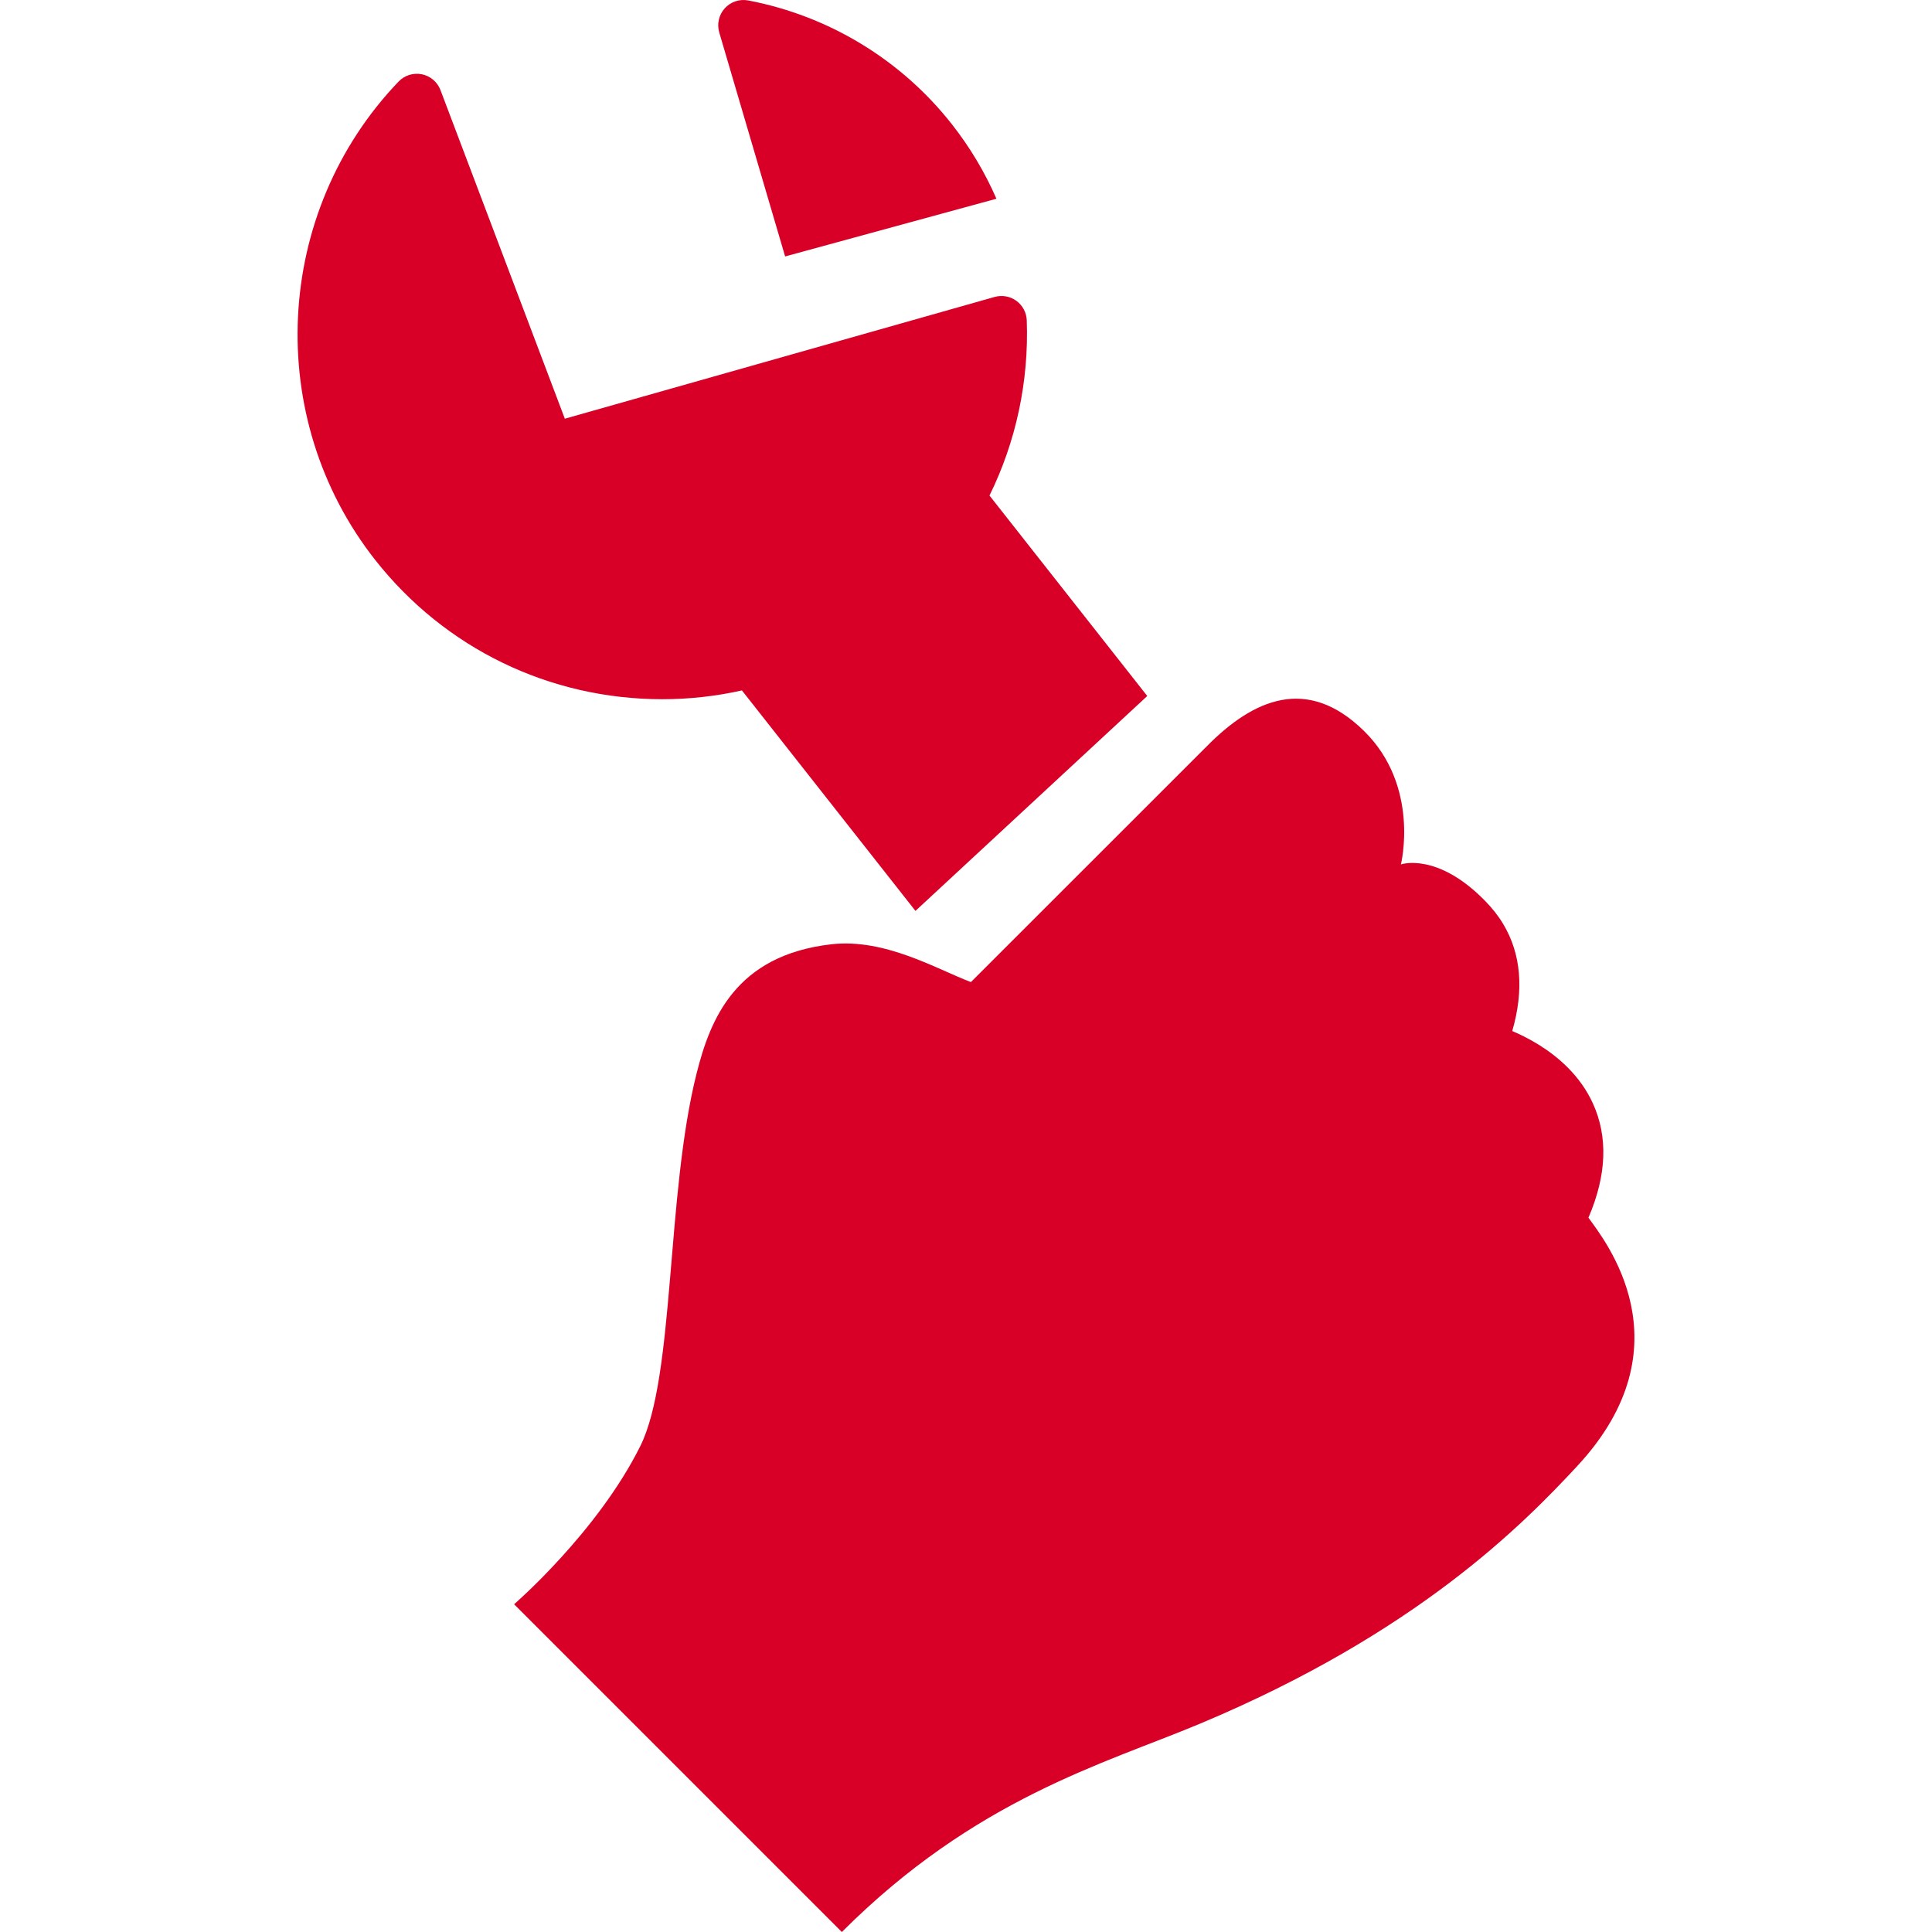 <?xml version="1.0" encoding="iso-8859-1"?>
<!-- Generator: Adobe Illustrator 16.0.0, SVG Export Plug-In . SVG Version: 6.00 Build 0)  -->
<!DOCTYPE svg PUBLIC "-//W3C//DTD SVG 1.1//EN" "http://www.w3.org/Graphics/SVG/1.1/DTD/svg11.dtd">
<svg xmlns="http://www.w3.org/2000/svg" xmlns:xlink="http://www.w3.org/1999/xlink" version="1.1" id="Capa_1" x="0px" y="0px" width="512px" height="512px" viewBox="0 0 382.168 382.168" style="enable-background:new 0 0 382.168 382.168;" xml:space="preserve">
<g>
	<g>
		<path d="M314.209,240.87c3.609-8.377,3.902-15.961,0.89-22.586c-1.171-2.585-2.867-4.996-5.021-7.149    c-3.621-3.62-7.871-5.886-10.941-7.184c2.357-8.145,1.752-15.261-1.791-21.177c-0.971-1.628-2.192-3.151-3.588-4.578    c-9.479-9.699-16.645-7.21-16.645-7.21s3.873-15.466-7.336-26.43c-11.209-10.964-21.867-6.279-31.115,3.119l-46.609,46.589    c-6.584-2.472-16.945-8.701-27.615-7.477c-19.006,2.183-23.959,14.89-26.639,25.527c-6.066,24.031-4.262,59.861-11.127,73.705    c-8.443,17.023-24.977,31.318-24.977,31.318l64.83,64.83c26.396-26.395,51.791-33.232,70.74-41.16    c42.943-17.965,64.021-39.473,74.744-51.023C334.244,266.035,317.336,245.247,314.209,240.87z" fill="#D80027"/>
		<path d="M155.305,50.727l41.797-11.415c-2.287-5.254-5.26-10.224-8.838-14.771C178.248,11.814,163.951,3.13,148.007,0.089    c-1.709-0.327-3.471,0.261-4.641,1.553c-1.17,1.29-1.584,3.098-1.094,4.77L155.305,50.727z" fill="#D80027"/>
		<path d="M146.761,136.573l34.324,43.611l45.855-42.509l-31.209-39.653c5.265-10.702,7.806-22.612,7.373-34.651    c-0.057-1.535-0.812-2.958-2.055-3.862c-1.242-0.904-2.83-1.187-4.307-0.769L111.73,82.823l-24.598-65    c-0.607-1.605-1.996-2.787-3.678-3.13c-1.686-0.34-3.422,0.201-4.609,1.44c-24.76,25.841-26.75,66.521-4.629,94.628    c13.779,17.507,34.479,27.549,56.785,27.55C136.312,138.312,141.6,137.728,146.761,136.573z" fill="#D80027"/>
	</g>
</g>
<g>
</g>
<g>
</g>
<g>
</g>
<g>
</g>
<g>
</g>
<g>
</g>
<g>
</g>
<g>
</g>
<g>
</g>
<g>
</g>
<g>
</g>
<g>
</g>
<g>
</g>
<g>
</g>
<g>
</g>
</svg>
